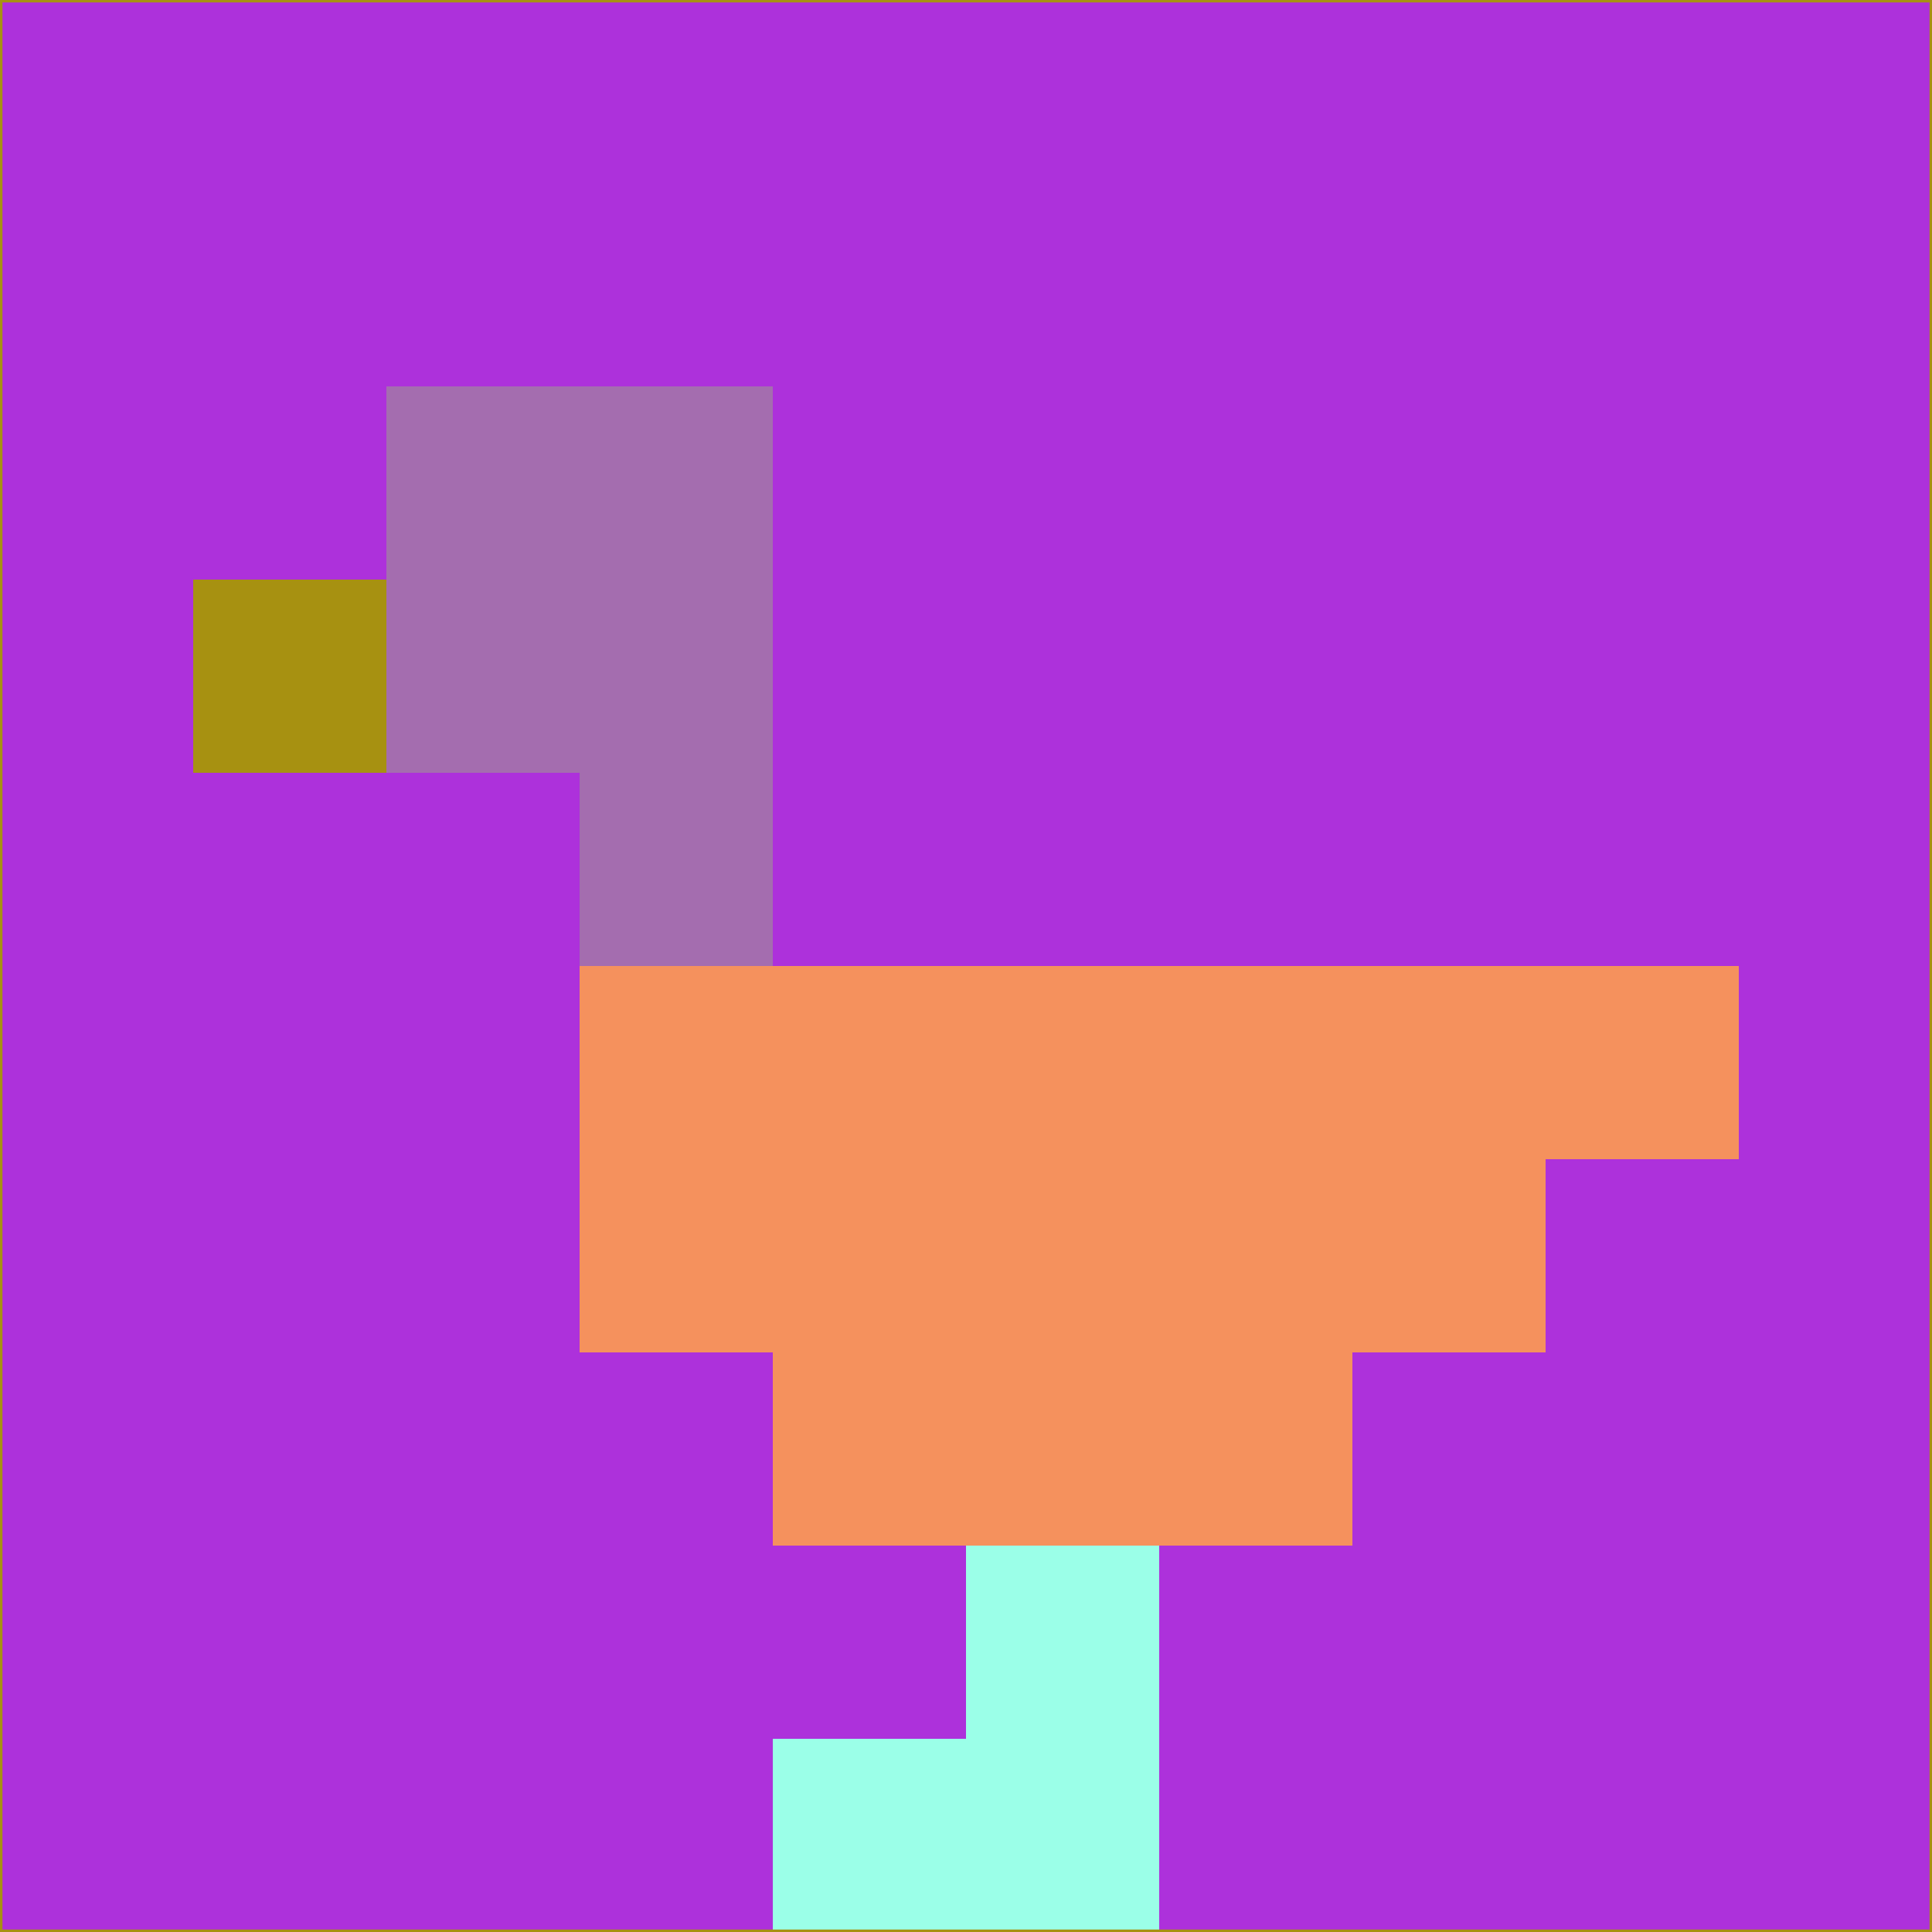 <svg xmlns="http://www.w3.org/2000/svg" version="1.1" width="785" height="785">
  <title>'goose-pfp-694263' by Dmitri Cherniak (Cyberpunk Edition)</title>
  <desc>
    seed=477449
    backgroundColor=#ad31db
    padding=20
    innerPadding=0
    timeout=500
    dimension=1
    border=false
    Save=function(){return n.handleSave()}
    frame=12

    Rendered at 2024-09-15T22:37:00.708Z
    Generated in 1ms
    Modified for Cyberpunk theme with new color scheme
  </desc>
  <defs/>
  <rect width="100%" height="100%" fill="#ad31db"/>
  <g>
    <g id="0-0">
      <rect x="0" y="0" height="785" width="785" fill="#ad31db"/>
      <g>
        <!-- Neon blue -->
        <rect id="0-0-2-2-2-2" x="157" y="157" width="157" height="157" fill="#a46daf"/>
        <rect id="0-0-3-2-1-4" x="235.5" y="157" width="78.5" height="314" fill="#a46daf"/>
        <!-- Electric purple -->
        <rect id="0-0-4-5-5-1" x="314" y="392.5" width="392.5" height="78.5" fill="#f5915d"/>
        <rect id="0-0-3-5-5-2" x="235.5" y="392.5" width="392.5" height="157" fill="#f5915d"/>
        <rect id="0-0-4-5-3-3" x="314" y="392.5" width="235.5" height="235.5" fill="#f5915d"/>
        <!-- Neon pink -->
        <rect id="0-0-1-3-1-1" x="78.5" y="235.5" width="78.5" height="78.5" fill="#a79111"/>
        <!-- Cyber yellow -->
        <rect id="0-0-5-8-1-2" x="392.5" y="628" width="78.5" height="157" fill="#9bffe8"/>
        <rect id="0-0-4-9-2-1" x="314" y="706.5" width="157" height="78.5" fill="#9bffe8"/>
      </g>
      <rect x="0" y="0" stroke="#a79111" stroke-width="2" height="785" width="785" fill="none"/>
    </g>
  </g>
  <script xmlns=""/>
</svg>